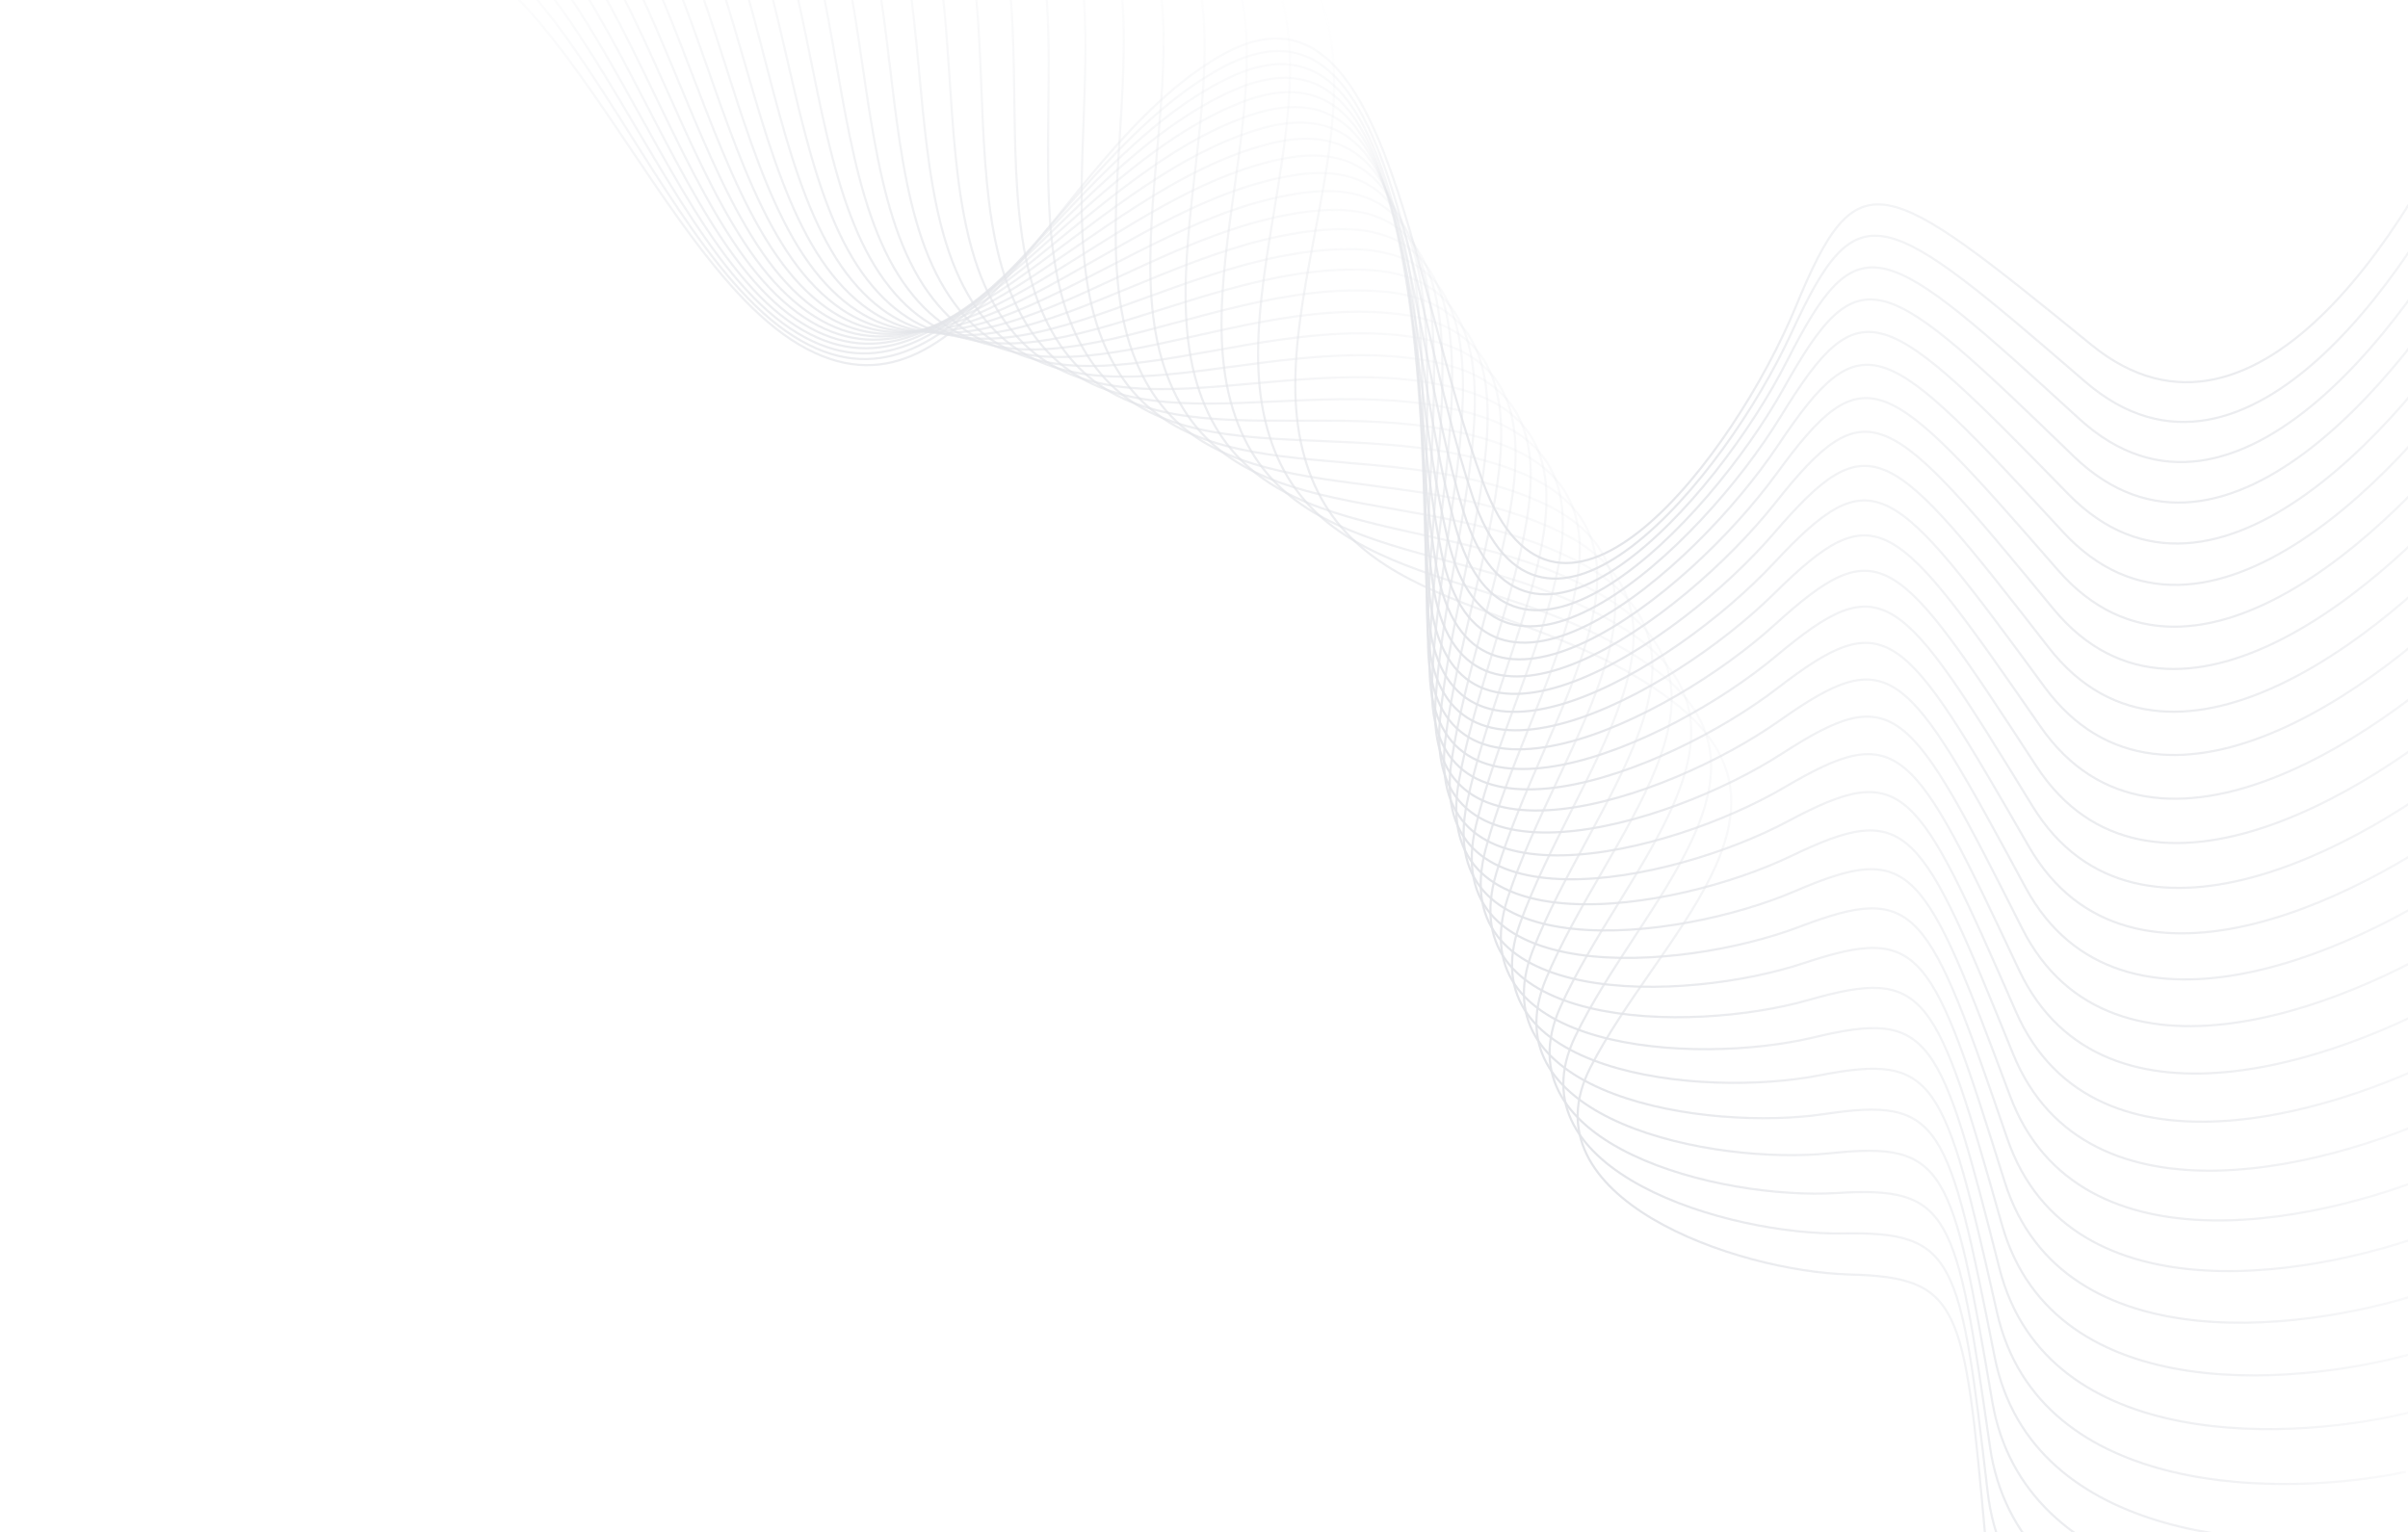 <svg width="1103" height="702" fill="none" xmlns="http://www.w3.org/2000/svg"><g opacity=".2"><path d="M1137.48 26.295c-27.79 70.019-102.6 194.386-179.5 131.712-96.125-78.344-107.058-86.24-135.35-17.638-28.293 68.602-108.624 174.227-143.291 80.719-34.666-93.508-44.436-240.44-121.361-194.921-76.925 45.519-114.657 177.262-191.939 131.708-77.281-45.553-129.644-245.923-225.427-172.48" stroke="url(#paint0_linear_211_9320)"/><path d="M1139.06 51.247c-30.18 68.091-109.23 188.148-183.922 123.646-93.369-80.627-104.023-88.796-134.661-22.12-30.638 66.676-114.558 168.054-145.983 74.614-31.425-93.44-36.129-238.704-114.574-196.493-78.446 42.212-120.693 170.837-196.358 123.209-75.666-47.627-121.096-247.086-219.35-177.99" stroke="url(#paint1_linear_211_9320)"/><path d="M1140.42 76.461c-32.48 66.083-115.55 181.687-188.006 115.434-90.57-82.816-100.939-91.249-133.823-26.577C785.708 229.99 698.397 327 670.167 233.739c-28.23-93.26-27.996-236.685-107.825-197.83-79.829 38.855-126.419 164.209-200.418 114.564-73.999-49.646-112.623-247.957-213.161-183.29" stroke="url(#paint2_linear_211_9320)"/><path d="M1141.55 101.935c-34.67 64-121.55 175.017-191.736 107.09-87.732-84.908-97.812-93.595-132.838-31.002-35.027 62.593-125.525 155.124-150.611 62.15-25.087-92.974-20.048-234.393-101.123-198.94-81.074 35.454-131.829 157.393-204.113 105.787-72.284-51.606-104.238-248.54-206.872-188.375" stroke="url(#paint3_linear_211_9320)"/><path d="M1142.44 127.676c-36.75 61.844-127.23 168.151-195.117 98.628-84.857-86.905-94.642-95.837-131.707-35.392s-130.545 148.394-152.541 55.811c-21.996-92.583-12.293-231.838-94.473-199.825-82.179 32.013-136.919 150.401-207.441 96.893-70.521-53.508-95.949-248.844-200.485-193.248" stroke="url(#paint4_linear_211_9320)"/><path d="M1143.08 153.627c-38.73 59.623-132.58 161.107-198.141 90.063-81.951-88.805-91.436-97.971-130.431-39.74-38.996 58.232-135.249 141.505-154.213 49.414-18.964-92.09-4.741-229.031-87.884-200.492-83.143 28.54-141.682 143.25-210.397 87.899-68.715-55.35-87.765-248.876-194.011-197.908" stroke="url(#paint5_linear_211_9320)"/><path d="M1143.48 179.819c-40.6 57.339-137.6 153.896-200.807 81.408-79.015-90.61-88.196-100-129.014-44.042-40.817 55.957-139.63 134.471-155.623 42.969-15.993-91.501 2.601-225.984-81.364-200.945-83.964 25.038-146.113 135.951-212.978 78.818C296.829 80.894 284-110.617 176.24-64.327" stroke="url(#paint6_linear_211_9320)"/><path d="M1143.61 206.215c-42.35 55-142.26 146.536-203.107 72.68-76.052-92.319-84.924-101.924-127.453-48.295-42.529 53.63-143.687 127.307-156.773 36.489-13.086-90.818 9.725-222.707-74.918-201.192-84.643 21.515-150.207 128.522-215.182 69.668-64.974-58.855-71.746-248.157-180.824-206.587" stroke="url(#paint7_linear_211_9320)"/><path d="M1143.47 232.811c-43.99 52.608-146.594 139.038-205.047 63.892-73.067-93.933-81.627-103.743-125.754-52.493-44.127 51.251-147.414 120.026-157.659 29.981-10.246-90.045 16.624-219.211-68.554-201.235s-153.962 120.974-217.007 60.46C306.404 72.902 305.52-114.004 195.323-77.19" stroke="url(#paint8_linear_211_9320)"/><path d="M1143.05 259.597c-45.52 50.17-150.57 131.421-206.619 55.059-70.06-95.452-78.305-105.456-123.916-56.63-45.612 48.827-150.809 112.642-158.284 23.457-7.475-89.186 23.294-215.51-62.276-201.084-85.57 14.427-157.374 113.324-218.453 51.213-61.078-62.111-56.248-246.444-167.366-214.411" stroke="url(#paint9_linear_211_9320)"/><path d="M1142.37 286.541c-46.93 47.692-154.202 123.7-207.831 46.197-67.037-96.877-74.963-107.066-121.943-60.704-46.981 46.363-153.869 105.17-158.645 16.927-4.776-88.244 29.725-211.613-56.092-200.74-85.818 10.871-160.44 105.584-219.518 41.938-59.077-63.645-48.713-245.237-160.553-218.004" stroke="url(#paint10_linear_211_9320)"/><path d="M1141.39 313.655c-48.22 45.177-157.465 115.887-208.664 37.32-63.999-98.209-71.602-108.573-119.837-64.71-48.234 43.864-156.591 97.625-158.743 10.402-2.151-87.224 35.915-207.534-50.007-200.215-85.921 7.319-163.159 97.774-220.202 32.656-57.043-65.117-41.33-243.808-153.692-221.385" stroke="url(#paint11_linear_211_9320)"/><path d="M1140.14 340.909c-49.4 42.629-160.385 108-209.144 28.441-60.949-99.447-68.228-109.976-117.599-68.642-49.37 41.334-158.976 90.02-158.58 3.891.397-86.13 41.857-203.283-44.025-199.511-85.883 3.772-165.529 89.903-220.507 23.378-54.979-66.524-34.104-242.167-146.789-224.555" stroke="url(#paint12_linear_211_9320)"/><path d="M1138.59 368.297c-50.46 40.058-162.941 100.054-209.253 19.578-57.89-100.594-64.843-111.278-115.233-72.498-50.39 38.781-161.022 82.371-158.156-2.594 2.867-84.965 47.548-198.875-38.153-198.637-85.701.238-167.549 81.989-220.434 14.121-52.884-67.868-27.04-240.321-139.85-227.516" stroke="url(#paint13_linear_211_9320)"/><path d="M1136.75 395.797c-51.39 37.464-165.138 92.063-208.998 10.743-54.825-101.65-61.449-112.478-112.74-76.272-51.292 36.206-162.73 74.69-157.474-9.044 5.256-83.735 52.983-194.32-32.394-197.599-85.377-3.279-169.22 74.046-219.983 4.899-50.763-69.147-20.147-238.281-132.884-230.269" stroke="url(#paint14_linear_211_9320)"/><path d="M1134.62 423.4c-52.21 34.856-166.983 84.044-208.387 1.952-51.756-102.615-58.05-113.579-110.126-79.961-52.075 33.618-164.098 66.993-156.534-15.448 7.564-82.442 58.161-189.632-26.752-196.404-84.913-6.771-170.543 66.09-219.159-4.271-48.616-70.361-13.426-236.057-125.894-232.815" stroke="url(#paint15_linear_211_9320)"/><path d="M1132.18 451.098c-52.91 32.236-168.463 76.011-207.411-6.782-48.686-103.49-54.648-114.58-107.39-83.56-52.741 31.019-165.129 59.294-155.34-21.797 9.789-81.091 63.078-184.822-21.232-195.057-84.31-10.236-171.517 58.132-217.963-13.378-46.447-71.51-6.883-233.657-118.887-235.156" stroke="url(#paint16_linear_211_9320)"/><path d="M1129.45 478.875c-53.49 29.612-169.595 67.979-206.088-15.444-45.617-104.278-51.247-115.483-104.537-87.066-53.29 28.417-165.824 51.608-153.895-28.08 11.93-79.687 67.732-179.903-15.836-193.568-83.568-13.665-172.145 50.191-216.401-22.404-44.255-72.594-.521-231.09-111.868-237.294" stroke="url(#paint17_linear_211_9320)"/><path d="M1126.43 506.716c-53.95 26.987-170.368 59.964-204.409-24.019-42.552-104.979-47.847-116.29-101.57-90.476-53.722 25.814-166.185 43.947-152.2-34.287 13.984-78.234 72.122-174.888-10.569-191.943-82.69-17.054-172.429 42.279-214.475-31.335-42.045-73.613 5.654-228.368-104.843-239.23" stroke="url(#paint18_linear_211_9320)"/><path d="M1123.09 534.607c-54.3 24.366-170.791 51.979-202.385-32.496-39.493-105.593-44.453-117.001-98.492-93.784-54.038 23.218-166.215 36.327-150.261-40.409 15.954-76.736 76.246-169.789-5.432-190.188-81.679-20.399-172.373 34.409-212.19-40.158-39.817-74.567 11.641-225.5-97.819-240.968" stroke="url(#paint19_linear_211_9320)"/><path d="M1119.47 562.531c-54.53 21.756-170.868 44.041-200.022-40.857-36.441-106.124-41.067-117.619-95.306-96.988-54.24 20.63-165.917 28.759-148.081-46.437 17.836-75.196 80.105-164.618-.429-188.311-80.534-23.693-171.979 26.598-209.552-48.857-37.573-75.455 17.438-222.495-90.798-242.509" stroke="url(#paint20_linear_211_9320)"/><path d="M1115.55 590.485c-54.64 19.159-170.602 36.163-197.322-49.092-33.401-106.57-37.692-118.143-92.018-100.084-54.326 18.058-165.296 21.259-145.664-52.361 19.632-73.62 83.698-159.387 4.439-186.319-79.26-26.931-171.252 18.859-206.567-57.42-35.315-76.278 23.041-219.363-83.788-243.856" stroke="url(#paint21_linear_211_9320)"/><path d="M1111.34 618.454c-54.64 16.582-169.999 28.36-194.297-57.188-30.373-106.934-34.329-118.576-88.629-103.069-54.3 15.507-164.355 13.84-143.014-58.171 21.34-72.011 87.026-154.109 9.168-184.218-77.858-30.109-170.196 11.204-203.241-65.833-33.045-77.036 28.45-216.114-76.792-245.01" stroke="url(#paint22_linear_211_9320)"/><path d="M1106.83 646.402c-54.53 14.03-169.052 20.645-190.939-65.129-27.359-107.219-30.98-118.92-85.143-105.94-54.164 12.98-163.099 6.514-140.138-63.86 22.961-70.374 90.091-148.796 13.759-182.017-76.332-33.221-168.816 3.648-199.581-74.081-30.764-77.73 33.663-212.758-69.815-245.977" stroke="url(#paint23_linear_211_9320)"/><path d="M1102.04 674.354c-54.3 11.506-167.783 13.033-187.272-72.905-24.361-107.423-27.648-119.174-81.565-108.693-53.917 10.482-161.534-.705-137.039-69.418 24.494-68.712 92.893-143.459 18.209-179.722-74.683-36.262-167.118-3.795-195.593-82.153-28.476-78.358 38.678-209.304-62.864-246.756" stroke="url(#paint24_linear_211_9320)"/><path d="M1096.96 702.269c-53.97 9.016-166.185 5.537-183.29-80.503-21.381-107.55-24.336-119.343-77.898-111.325-53.563 8.018-159.666-7.806-133.725-74.836 25.942-67.03 95.436-138.111 22.519-177.341-72.916-39.229-165.108-11.114-191.288-90.036-26.179-78.92 43.498-205.76-55.94-247.35" stroke="url(#paint25_linear_211_9320)"/><path d="M1091.6 730.145c-53.53 6.564-164.277-1.83-179.014-87.91-18.422-107.601-21.044-119.426-74.148-113.834-53.103 5.591-157.501-14.776-130.199-80.108 27.302-65.331 97.721-132.761 26.687-174.878-71.034-42.117-162.794-18.296-186.672-97.717-23.878-79.42 48.119-202.14-49.05-247.766" stroke="url(#paint26_linear_211_9320)"/><path d="M1085.96 757.971c-52.99 4.154-162.057-9.055-174.444-95.116-15.483-107.577-17.775-119.425-70.316-116.217-52.54 3.208-155.047-21.602-126.47-85.223 28.577-63.621 99.752-127.424 30.713-172.344-69.039-44.92-160.182-25.328-181.755-105.184-21.573-79.855 52.544-198.448-42.197-248.002" stroke="url(#paint27_linear_211_9320)"/><path d="M1080.05 785.731c-52.34 1.79-159.536-16.125-169.591-102.109-12.568-107.479-14.53-119.343-66.407-118.472-51.877.872-152.311-28.272-122.544-90.174 29.766-61.902 101.533-122.108 34.597-169.743-66.936-47.635-157.279-32.198-176.546-112.426C560.292 112.58 636.332-1.89 544.174-55.257" stroke="url(#paint28_linear_211_9320)"/><path d="M1073.87 813.419c-51.6-.522-156.722-23.029-164.464-108.877-9.678-107.31-11.312-119.18-62.428-120.595-51.115-1.415-149.299-34.777-118.427-94.956 30.872-60.178 103.067-116.826 38.339-167.083-64.728-50.257-154.094-38.895-171.054-119.43-16.959-80.536 60.808-190.896-28.616-247.954" stroke="url(#paint29_linear_211_9320)"/></g><defs><linearGradient id="paint0_linear_211_9320" x1="638.989" y1="257.967" x2="639.053" y2="-30.52" gradientUnits="userSpaceOnUse"><stop stop-color="#747C91"/><stop offset="1" stop-color="#747C91" stop-opacity="0"/></linearGradient><linearGradient id="paint1_linear_211_9320" x1="632.898" y1="262.353" x2="642.897" y2="-22.188" gradientUnits="userSpaceOnUse"><stop stop-color="#747C91"/><stop offset="1" stop-color="#747C91" stop-opacity="0"/></linearGradient><linearGradient id="paint2_linear_211_9320" x1="627.41" y1="266.752" x2="647.07" y2="-13.506" gradientUnits="userSpaceOnUse"><stop stop-color="#747C91"/><stop offset="1" stop-color="#747C91" stop-opacity="0"/></linearGradient><linearGradient id="paint3_linear_211_9320" x1="622.532" y1="271.194" x2="651.565" y2="-4.457" gradientUnits="userSpaceOnUse"><stop stop-color="#747C91"/><stop offset="1" stop-color="#747C91" stop-opacity="0"/></linearGradient><linearGradient id="paint4_linear_211_9320" x1="618.253" y1="275.718" x2="656.364" y2="4.981" gradientUnits="userSpaceOnUse"><stop stop-color="#747C91"/><stop offset="1" stop-color="#747C91" stop-opacity="0"/></linearGradient><linearGradient id="paint5_linear_211_9320" x1="614.573" y1="280.302" x2="661.453" y2="14.774" gradientUnits="userSpaceOnUse"><stop stop-color="#747C91"/><stop offset="1" stop-color="#747C91" stop-opacity="0"/></linearGradient><linearGradient id="paint6_linear_211_9320" x1="611.501" y1="285.009" x2="666.835" y2="24.966" gradientUnits="userSpaceOnUse"><stop stop-color="#747C91"/><stop offset="1" stop-color="#747C91" stop-opacity="0"/></linearGradient><linearGradient id="paint7_linear_211_9320" x1="609.02" y1="289.836" x2="672.483" y2="35.541" gradientUnits="userSpaceOnUse"><stop stop-color="#747C91"/><stop offset="1" stop-color="#747C91" stop-opacity="0"/></linearGradient><linearGradient id="paint8_linear_211_9320" x1="607.121" y1="294.812" x2="678.38" y2="46.51" gradientUnits="userSpaceOnUse"><stop stop-color="#747C91"/><stop offset="1" stop-color="#747C91" stop-opacity="0"/></linearGradient><linearGradient id="paint9_linear_211_9320" x1="605.801" y1="299.961" x2="684.516" y2="57.883" gradientUnits="userSpaceOnUse"><stop stop-color="#747C91"/><stop offset="1" stop-color="#747C91" stop-opacity="0"/></linearGradient><linearGradient id="paint10_linear_211_9320" x1="605.07" y1="305.285" x2="690.896" y2="69.644" gradientUnits="userSpaceOnUse"><stop stop-color="#747C91"/><stop offset="1" stop-color="#747C91" stop-opacity="0"/></linearGradient><linearGradient id="paint11_linear_211_9320" x1="604.906" y1="310.828" x2="697.49" y2="81.822" gradientUnits="userSpaceOnUse"><stop stop-color="#747C91"/><stop offset="1" stop-color="#747C91" stop-opacity="0"/></linearGradient><linearGradient id="paint12_linear_211_9320" x1="605.309" y1="316.593" x2="704.295" y2="94.401" gradientUnits="userSpaceOnUse"><stop stop-color="#747C91"/><stop offset="1" stop-color="#747C91" stop-opacity="0"/></linearGradient><linearGradient id="paint13_linear_211_9320" x1="606.263" y1="322.609" x2="711.289" y2="107.395" gradientUnits="userSpaceOnUse"><stop stop-color="#747C91"/><stop offset="1" stop-color="#747C91" stop-opacity="0"/></linearGradient><linearGradient id="paint14_linear_211_9320" x1="607.767" y1="328.884" x2="718.469" y2="120.795" gradientUnits="userSpaceOnUse"><stop stop-color="#747C91"/><stop offset="1" stop-color="#747C91" stop-opacity="0"/></linearGradient><linearGradient id="paint15_linear_211_9320" x1="609.806" y1="335.444" x2="725.817" y2="134.61" gradientUnits="userSpaceOnUse"><stop stop-color="#747C91"/><stop offset="1" stop-color="#747C91" stop-opacity="0"/></linearGradient><linearGradient id="paint16_linear_211_9320" x1="612.366" y1="342.311" x2="733.316" y2="148.846" gradientUnits="userSpaceOnUse"><stop stop-color="#747C91"/><stop offset="1" stop-color="#747C91" stop-opacity="0"/></linearGradient><linearGradient id="paint17_linear_211_9320" x1="615.44" y1="349.502" x2="740.96" y2="163.501" gradientUnits="userSpaceOnUse"><stop stop-color="#747C91"/><stop offset="1" stop-color="#747C91" stop-opacity="0"/></linearGradient><linearGradient id="paint18_linear_211_9320" x1="619.032" y1="357.033" x2="748.749" y2="178.575" gradientUnits="userSpaceOnUse"><stop stop-color="#747C91"/><stop offset="1" stop-color="#747C91" stop-opacity="0"/></linearGradient><linearGradient id="paint19_linear_211_9320" x1="623.091" y1="364.92" x2="756.636" y2="194.069" gradientUnits="userSpaceOnUse"><stop stop-color="#747C91"/><stop offset="1" stop-color="#747C91" stop-opacity="0"/></linearGradient><linearGradient id="paint20_linear_211_9320" x1="627.645" y1="373.178" x2="764.646" y2="209.979" gradientUnits="userSpaceOnUse"><stop stop-color="#747C91"/><stop offset="1" stop-color="#747C91" stop-opacity="0"/></linearGradient><linearGradient id="paint21_linear_211_9320" x1="632.659" y1="381.832" x2="772.749" y2="226.315" gradientUnits="userSpaceOnUse"><stop stop-color="#747C91"/><stop offset="1" stop-color="#747C91" stop-opacity="0"/></linearGradient><linearGradient id="paint22_linear_211_9320" x1="638.125" y1="390.897" x2="780.938" y2="243.075" gradientUnits="userSpaceOnUse"><stop stop-color="#747C91"/><stop offset="1" stop-color="#747C91" stop-opacity="0"/></linearGradient><linearGradient id="paint23_linear_211_9320" x1="644.029" y1="400.365" x2="789.201" y2="260.236" gradientUnits="userSpaceOnUse"><stop stop-color="#747C91"/><stop offset="1" stop-color="#747C91" stop-opacity="0"/></linearGradient><linearGradient id="paint24_linear_211_9320" x1="650.357" y1="410.289" x2="797.529" y2="277.834" gradientUnits="userSpaceOnUse"><stop stop-color="#747C91"/><stop offset="1" stop-color="#747C91" stop-opacity="0"/></linearGradient><linearGradient id="paint25_linear_211_9320" x1="657.094" y1="420.654" x2="805.91" y2="295.839" gradientUnits="userSpaceOnUse"><stop stop-color="#747C91"/><stop offset="1" stop-color="#747C91" stop-opacity="0"/></linearGradient><linearGradient id="paint26_linear_211_9320" x1="664.215" y1="431.487" x2="814.324" y2="314.262" gradientUnits="userSpaceOnUse"><stop stop-color="#747C91"/><stop offset="1" stop-color="#747C91" stop-opacity="0"/></linearGradient><linearGradient id="paint27_linear_211_9320" x1="671.709" y1="442.799" x2="822.767" y2="333.1" gradientUnits="userSpaceOnUse"><stop stop-color="#747C91"/><stop offset="1" stop-color="#747C91" stop-opacity="0"/></linearGradient><linearGradient id="paint28_linear_211_9320" x1="679.562" y1="454.6" x2="831.231" y2="352.348" gradientUnits="userSpaceOnUse"><stop stop-color="#747C91"/><stop offset="1" stop-color="#747C91" stop-opacity="0"/></linearGradient><linearGradient id="paint29_linear_211_9320" x1="687.751" y1="466.909" x2="839.698" y2="372.009" gradientUnits="userSpaceOnUse"><stop stop-color="#747C91"/><stop offset="1" stop-color="#747C91" stop-opacity="0"/></linearGradient></defs></svg>